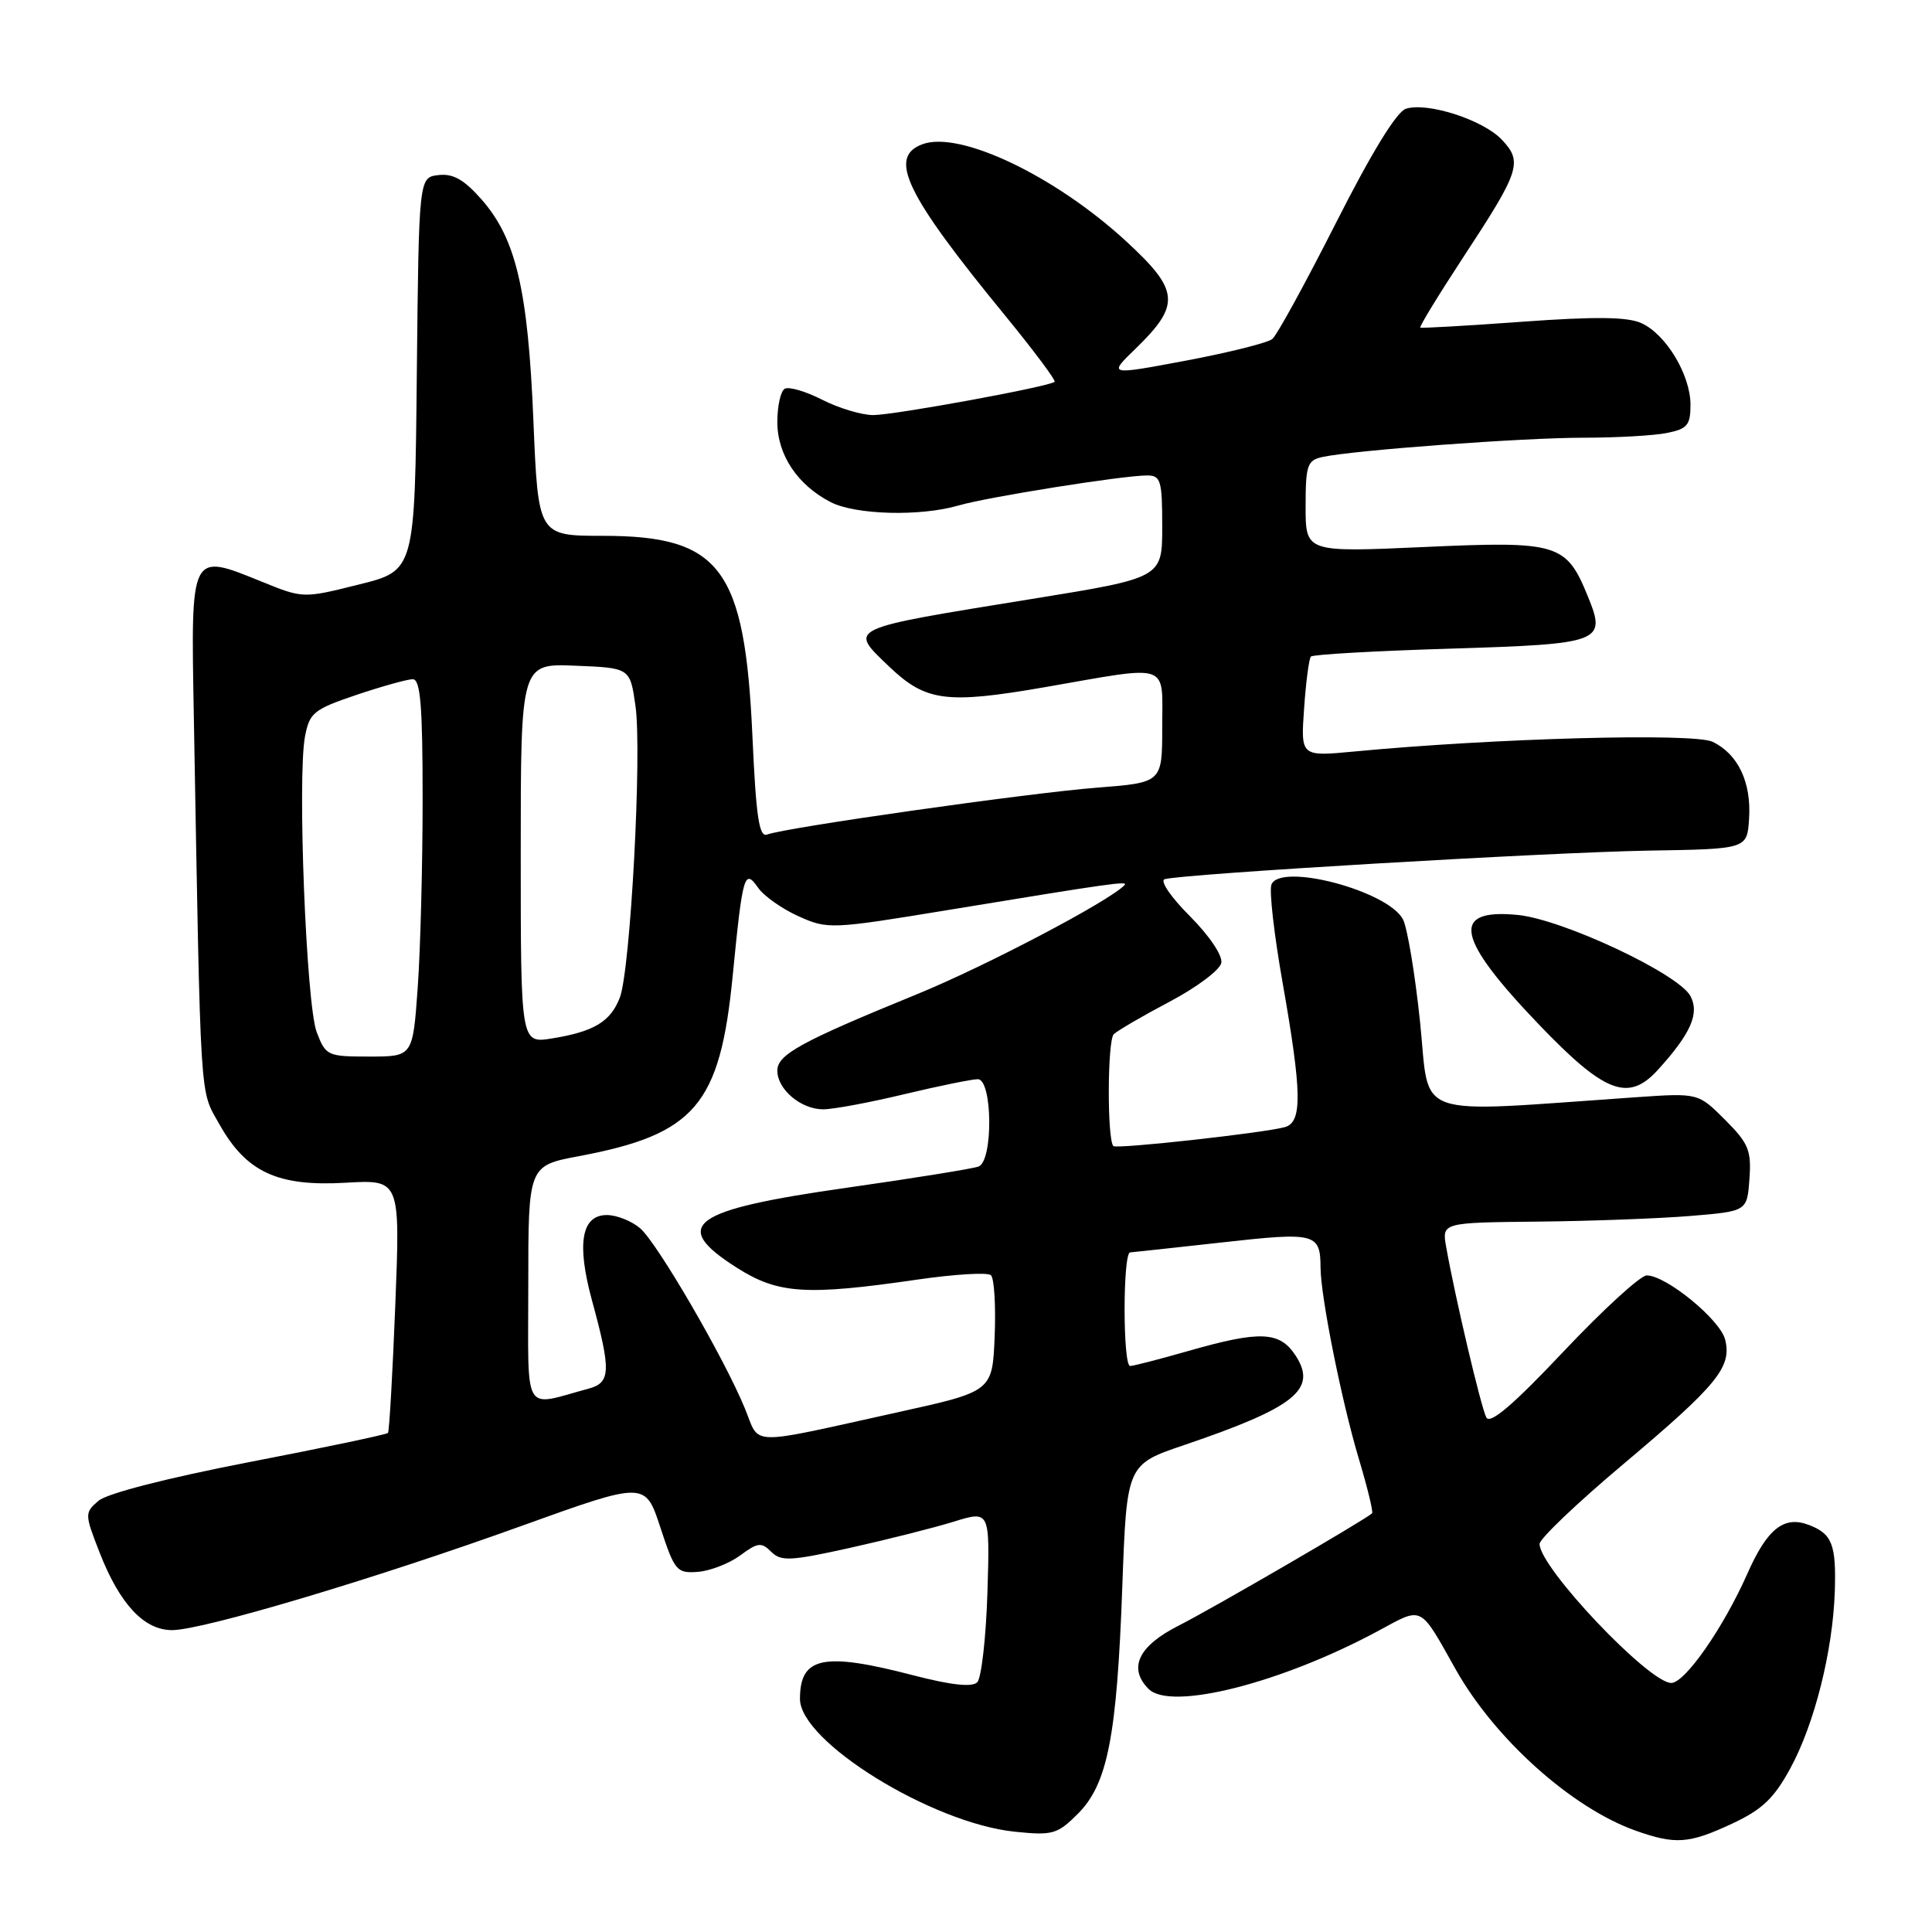 <?xml version="1.0" encoding="UTF-8" standalone="no"?>
<!DOCTYPE svg PUBLIC "-//W3C//DTD SVG 1.1//EN" "http://www.w3.org/Graphics/SVG/1.1/DTD/svg11.dtd" >
<svg xmlns="http://www.w3.org/2000/svg" xmlns:xlink="http://www.w3.org/1999/xlink" version="1.1" viewBox="0 0 256 256">
 <g >
 <path fill="currentColor"
d=" M 229.50 241.65 C 233.49 239.79 235.06 238.30 237.23 234.31 C 240.43 228.44 242.86 218.76 243.12 210.88 C 243.32 204.64 242.77 203.23 239.65 202.05 C 236.37 200.81 234.16 202.58 231.53 208.53 C 228.37 215.67 223.27 223.00 221.45 223.00 C 218.49 223.00 204.00 207.71 204.00 204.58 C 204.00 203.90 208.98 199.15 215.07 194.03 C 227.56 183.52 229.50 181.15 228.59 177.50 C 227.92 174.85 220.77 169.00 218.20 169.00 C 217.37 169.00 212.41 173.54 207.18 179.08 C 200.55 186.11 197.45 188.76 196.95 187.83 C 196.26 186.55 192.81 171.92 191.63 165.25 C 191.05 162.00 191.05 162.00 203.78 161.87 C 210.77 161.80 219.88 161.46 224.00 161.12 C 231.50 160.50 231.50 160.50 231.81 156.21 C 232.08 152.43 231.70 151.50 228.57 148.37 C 225.02 144.82 225.02 144.82 216.76 145.39 C 186.63 147.47 189.52 148.47 188.17 135.46 C 187.50 129.03 186.47 122.88 185.89 121.80 C 183.86 118.01 169.60 114.26 168.47 117.22 C 168.16 118.02 168.83 123.88 169.96 130.26 C 172.52 144.80 172.58 148.70 170.25 149.35 C 167.50 150.12 147.95 152.28 147.53 151.86 C 146.69 151.02 146.73 137.87 147.58 137.04 C 148.09 136.55 151.43 134.60 155.00 132.72 C 158.57 130.83 161.65 128.53 161.83 127.59 C 162.02 126.62 160.25 123.99 157.66 121.39 C 155.16 118.90 153.67 116.71 154.32 116.50 C 156.46 115.81 205.26 112.93 218.50 112.71 C 231.50 112.50 231.50 112.50 231.76 108.50 C 232.08 103.65 230.30 99.91 226.92 98.29 C 224.43 97.09 198.02 97.81 179.43 99.58 C 172.35 100.25 172.35 100.25 172.80 93.88 C 173.04 90.37 173.45 87.28 173.70 87.00 C 173.95 86.72 182.26 86.25 192.15 85.95 C 212.26 85.33 212.88 85.10 210.41 79.05 C 207.53 71.99 206.49 71.68 188.75 72.48 C 173.00 73.19 173.00 73.19 173.00 67.12 C 173.00 61.62 173.22 60.99 175.25 60.55 C 179.43 59.65 201.79 58.00 209.80 58.00 C 214.17 58.00 219.16 57.72 220.88 57.37 C 223.58 56.83 224.00 56.33 224.00 53.62 C 223.99 49.67 220.76 44.30 217.50 42.82 C 215.67 41.98 211.39 41.93 201.74 42.63 C 194.46 43.16 188.36 43.51 188.20 43.41 C 188.03 43.31 190.59 39.12 193.88 34.10 C 201.40 22.65 201.79 21.47 199.02 18.53 C 196.55 15.89 189.15 13.50 186.29 14.41 C 185.06 14.80 181.72 20.25 177.03 29.52 C 172.99 37.49 169.20 44.42 168.59 44.92 C 167.99 45.42 162.85 46.71 157.17 47.78 C 146.84 49.72 146.84 49.72 150.43 46.24 C 156.48 40.37 156.31 38.50 149.20 31.95 C 139.78 23.29 127.17 17.28 122.23 19.11 C 117.62 20.82 119.98 25.71 133.23 41.87 C 137.00 46.48 139.93 50.40 139.74 50.59 C 139.11 51.22 118.55 54.99 115.71 55.00 C 114.18 55.00 111.12 54.08 108.93 52.96 C 106.73 51.84 104.50 51.19 103.97 51.52 C 103.43 51.85 103.00 53.83 103.00 55.92 C 103.00 60.26 105.66 64.25 110.04 66.52 C 113.34 68.23 121.93 68.46 127.01 66.98 C 130.84 65.86 148.80 63.00 151.99 63.00 C 153.81 63.00 154.00 63.66 154.00 69.79 C 154.00 76.57 154.00 76.57 136.75 79.36 C 111.95 83.38 112.42 83.15 117.78 88.29 C 122.66 92.96 125.36 93.32 138.48 91.05 C 155.30 88.12 154.00 87.68 154.00 96.35 C 154.00 103.70 154.00 103.70 145.35 104.37 C 136.49 105.05 104.04 109.66 101.65 110.58 C 100.59 110.99 100.18 108.25 99.70 97.54 C 98.69 75.29 95.50 71.01 79.91 71.00 C 71.31 71.00 71.31 71.00 70.68 55.75 C 69.96 38.38 68.38 31.64 63.81 26.43 C 61.49 23.80 60.04 22.97 58.10 23.20 C 55.50 23.50 55.50 23.50 55.23 49.55 C 54.97 75.61 54.97 75.61 47.56 77.45 C 40.16 79.30 40.16 79.30 34.65 77.06 C 25.18 73.22 25.29 73.02 25.68 94.76 C 26.62 147.34 26.43 144.24 29.07 148.97 C 32.63 155.31 36.77 157.24 45.77 156.72 C 53.03 156.30 53.03 156.30 52.38 172.90 C 52.02 182.03 51.58 189.67 51.41 189.87 C 51.23 190.08 42.95 191.82 33.01 193.74 C 22.12 195.85 14.17 197.89 13.04 198.87 C 11.20 200.46 11.21 200.62 13.21 205.75 C 15.88 212.57 19.09 216.00 22.80 216.00 C 26.86 216.00 49.66 209.20 69.11 202.19 C 85.50 196.29 85.50 196.29 87.50 202.39 C 89.39 208.15 89.67 208.49 92.46 208.28 C 94.09 208.16 96.61 207.18 98.07 206.11 C 100.40 204.38 100.90 204.32 102.19 205.62 C 103.49 206.91 104.73 206.85 112.58 205.11 C 117.49 204.02 123.68 202.46 126.34 201.64 C 131.17 200.14 131.17 200.14 130.84 211.02 C 130.65 217.01 130.04 222.36 129.49 222.91 C 128.81 223.59 126.03 223.29 120.99 221.98 C 109.07 218.88 106.00 219.53 106.00 225.12 C 106.00 230.78 123.47 241.57 134.45 242.71 C 139.48 243.23 140.10 243.05 142.82 240.34 C 146.76 236.39 147.99 230.15 148.71 210.28 C 149.30 194.06 149.30 194.06 156.90 191.48 C 171.64 186.47 174.60 184.09 171.66 179.60 C 169.56 176.40 166.97 176.29 157.50 179.00 C 153.65 180.10 150.17 181.00 149.75 181.00 C 148.77 181.00 148.77 166.02 149.75 165.95 C 150.16 165.92 155.68 165.32 162.00 164.62 C 174.33 163.24 174.96 163.40 174.98 168.00 C 175.01 171.88 177.79 185.77 180.07 193.36 C 181.20 197.13 181.98 200.35 181.81 200.52 C 180.98 201.33 160.60 213.17 156.11 215.44 C 150.83 218.12 149.45 221.05 152.20 223.80 C 155.14 226.74 169.86 223.00 182.72 216.05 C 188.58 212.88 188.07 212.62 192.88 221.19 C 198.06 230.41 208.24 239.54 216.70 242.56 C 221.99 244.44 223.78 244.32 229.50 241.65 Z  M 219.69 141.75 C 224.05 136.95 225.22 134.28 223.99 131.98 C 222.40 129.02 207.03 121.80 201.07 121.23 C 192.16 120.38 192.92 124.28 203.91 135.75 C 212.66 144.88 215.78 146.06 219.69 141.75 Z  M 98.70 186.62 C 95.94 179.91 87.10 164.71 84.82 162.75 C 83.70 161.79 81.71 161.00 80.41 161.00 C 77.04 161.00 76.39 164.78 78.44 172.31 C 80.99 181.65 80.93 183.21 78.00 184.00 C 69.15 186.39 70.00 187.84 70.00 170.25 C 70.00 154.46 70.00 154.46 76.75 153.19 C 92.09 150.30 95.40 146.43 97.08 129.36 C 98.41 115.81 98.64 115.04 100.46 117.64 C 101.23 118.74 103.63 120.43 105.81 121.41 C 109.67 123.15 110.13 123.13 125.63 120.58 C 147.46 116.99 149.57 116.70 149.00 117.29 C 146.95 119.43 130.62 128.01 121.55 131.72 C 106.11 138.03 103.00 139.73 103.00 141.87 C 103.00 144.35 106.14 147.00 109.08 146.99 C 110.41 146.99 115.24 146.09 119.81 144.99 C 124.39 143.90 128.77 143.00 129.56 143.00 C 131.52 143.00 131.62 153.82 129.67 154.57 C 128.94 154.85 121.09 156.12 112.22 157.38 C 91.47 160.33 88.73 162.34 97.70 168.02 C 103.10 171.45 106.86 171.69 121.50 169.56 C 126.45 168.84 130.86 168.57 131.30 168.97 C 131.74 169.37 131.96 172.99 131.80 177.03 C 131.50 184.36 131.50 184.36 119.11 187.10 C 98.70 191.60 100.77 191.65 98.70 186.62 Z  M 41.96 136.75 C 40.58 133.12 39.39 103.05 40.41 97.61 C 41.01 94.44 41.55 94.00 47.22 92.08 C 50.61 90.94 53.98 90.00 54.69 90.00 C 55.71 90.00 56.00 93.47 56.00 105.85 C 56.00 114.56 55.71 125.81 55.35 130.85 C 54.70 140.00 54.70 140.00 48.95 140.00 C 43.38 140.00 43.16 139.90 41.96 136.75 Z  M 69.00 113.08 C 69.00 87.91 69.00 87.91 76.24 88.21 C 83.48 88.50 83.48 88.50 84.20 93.50 C 85.09 99.66 83.54 128.50 82.13 132.19 C 80.90 135.38 78.70 136.70 73.13 137.60 C 69.00 138.26 69.00 138.26 69.00 113.08 Z "/>
</g>
</svg>